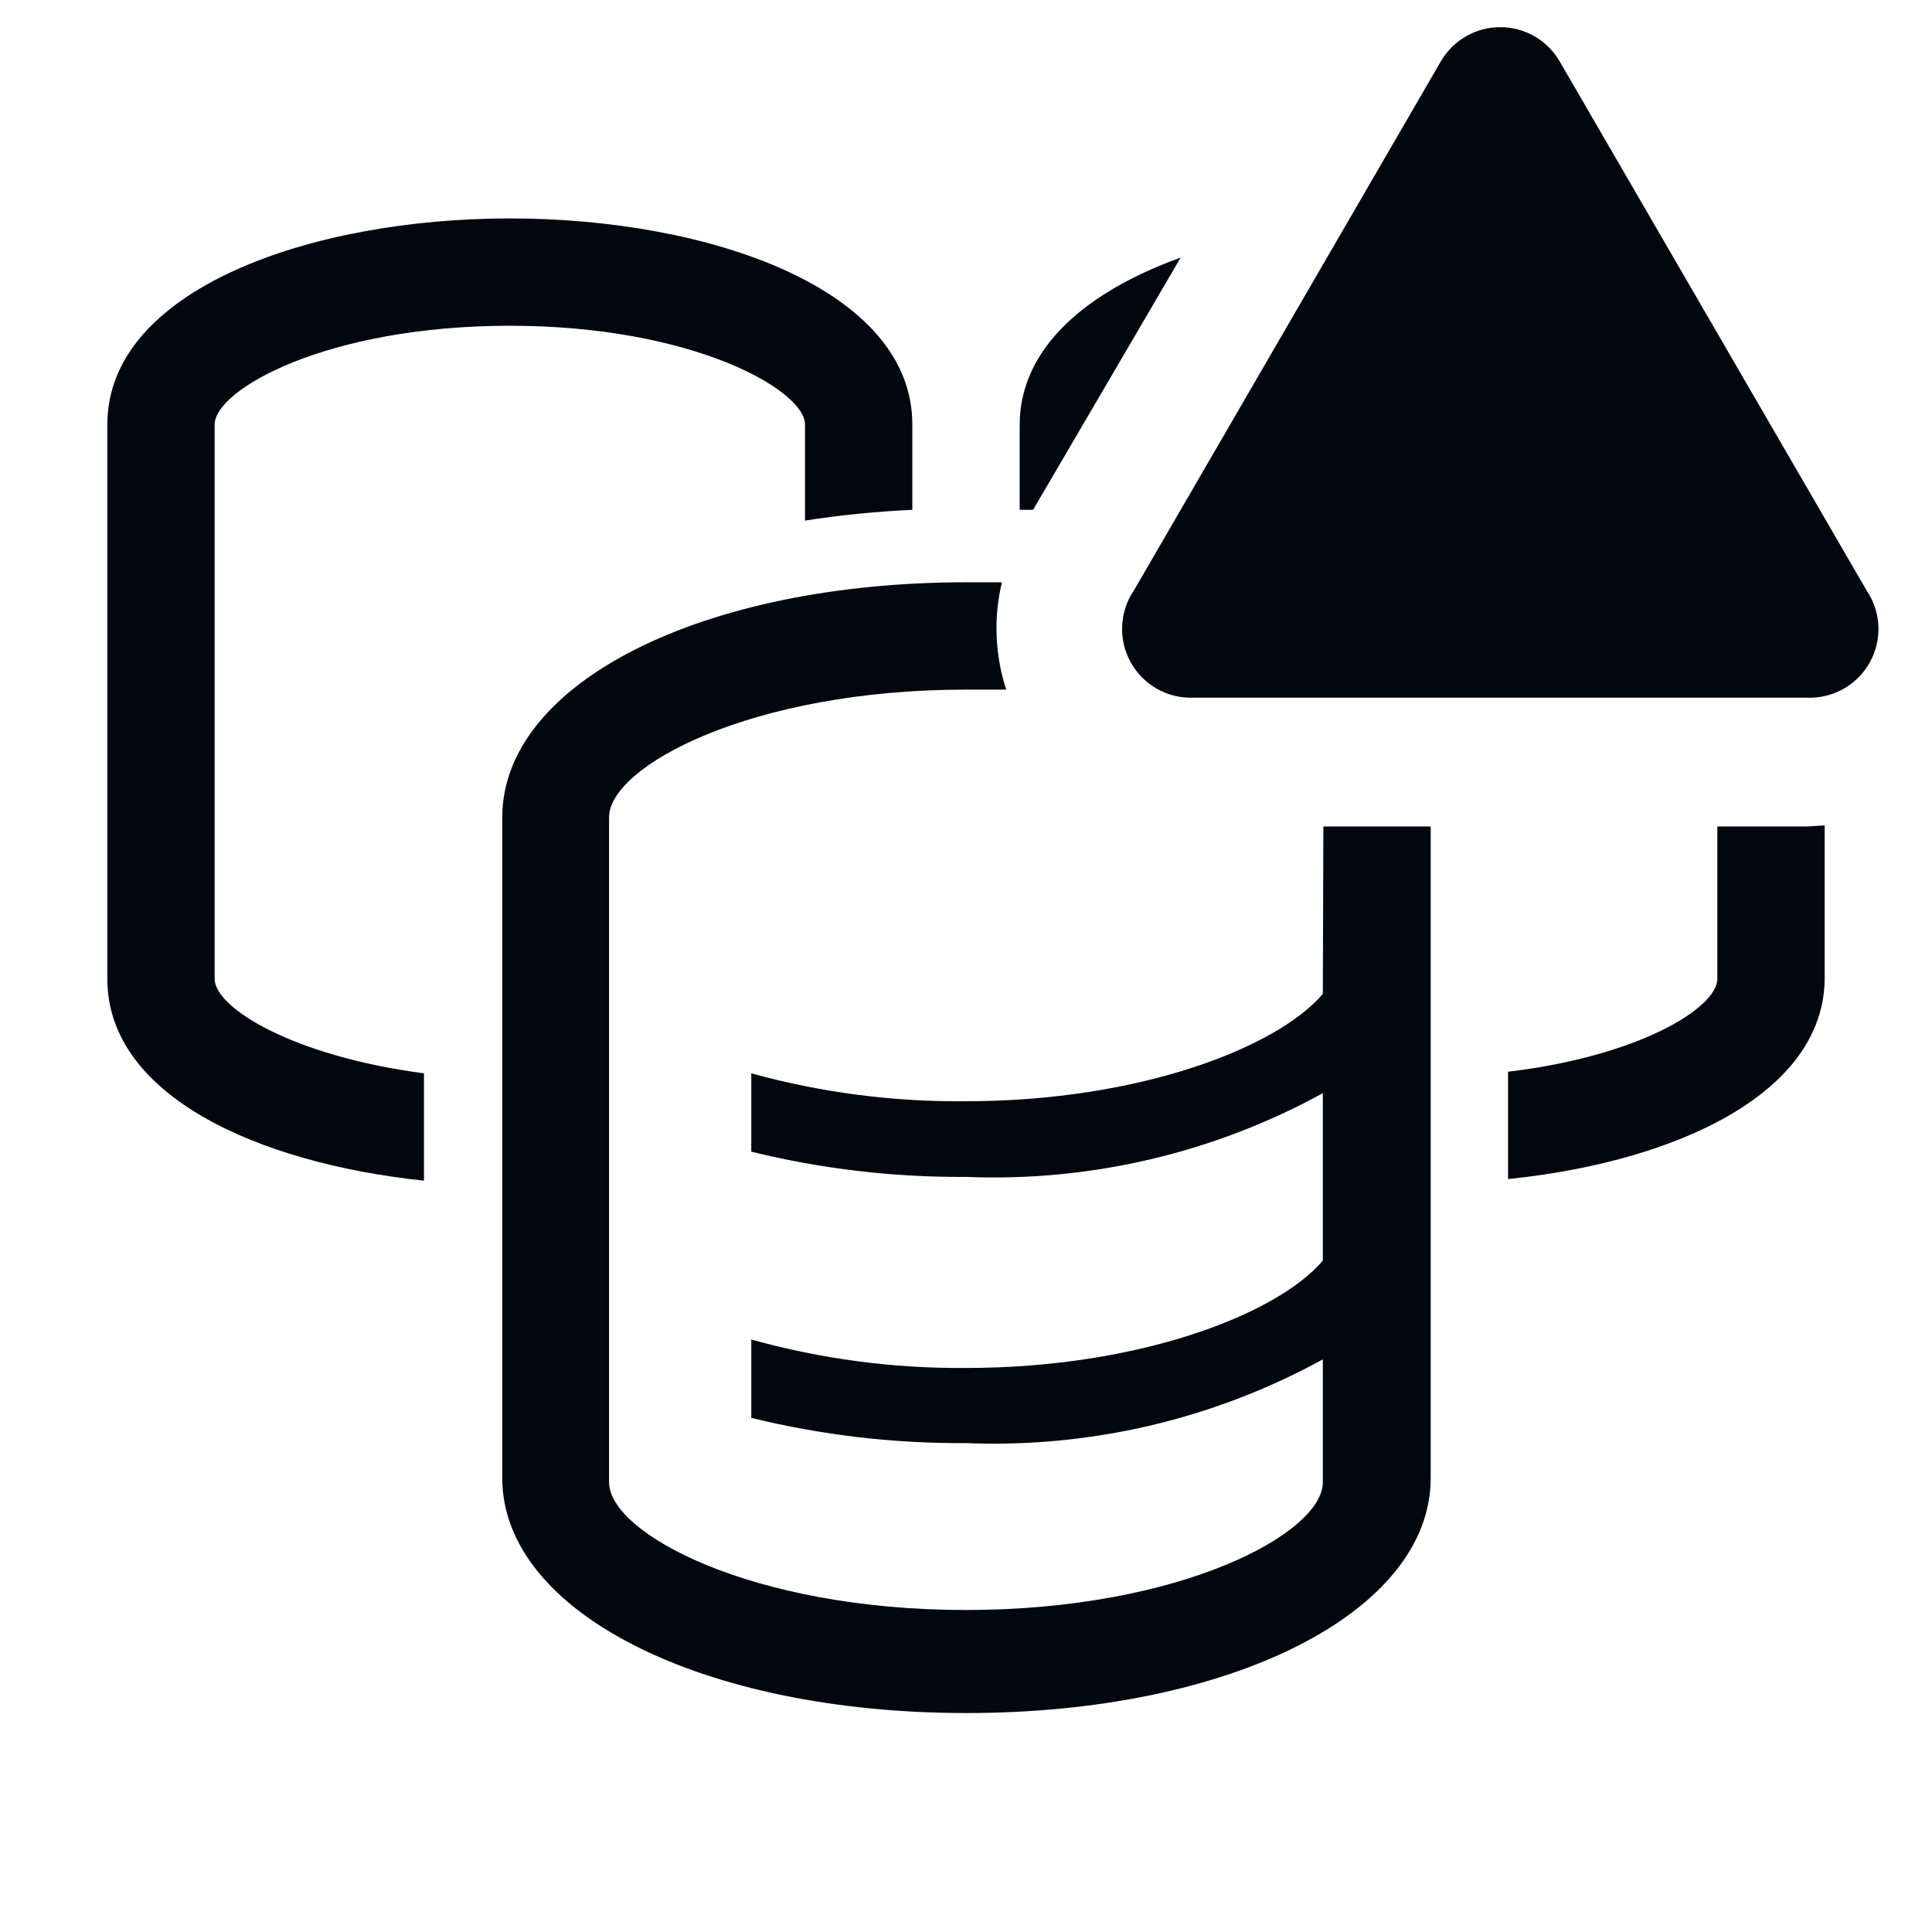 <svg width="36" height="36" viewBox="0 0 36 36" fill="none" xmlns="http://www.w3.org/2000/svg">
<path d="M4 18.24V7.91C4 7.26 6.09 6.07 9.5 6.07C12.91 6.07 15 7.27 15 7.91V9.7C15.663 9.597 16.33 9.531 17 9.5V7.91C17 5.39 13.23 4.07 9.5 4.07C5.77 4.07 2 5.4 2 7.91V18.24C2 20.4 4.77 21.67 7.9 22V20C5.46 19.68 4 18.78 4 18.24Z" fill="#01070E"/>
<path d="M24.649 18.52C23.799 19.52 21.229 20.52 17.999 20.52C16.648 20.534 15.302 20.359 13.999 20V21.46C15.308 21.781 16.652 21.939 17.999 21.93C20.317 22.024 22.616 21.485 24.649 20.37V23.49C23.799 24.49 21.229 25.49 17.999 25.49C16.648 25.501 15.302 25.323 13.999 24.96V26.42C15.308 26.741 16.652 26.899 17.999 26.89C20.317 26.984 22.616 26.445 24.649 25.33V27.62C24.649 28.57 21.999 30 17.999 30C13.999 30 11.349 28.57 11.349 27.62V15.23C11.349 14.28 13.999 12.85 17.999 12.85H18.749C18.539 12.204 18.511 11.511 18.669 10.85H18.009C13.079 10.85 9.359 12.73 9.359 15.23V27.54C9.359 30.04 13.079 31.92 18.009 31.92C22.939 31.92 26.659 30.04 26.659 27.54V15.4H24.659L24.649 18.52Z" fill="#01070E"/>
<path d="M22 4.8C20.25 5.43 19 6.48 19 7.92V9.5H19.25L22 4.8Z" fill="#01070E"/>
<path d="M33.68 15.4H32V18.24C32 18.78 30.54 19.68 28.1 19.97V21.97C31.23 21.65 34 20.37 34 18.22V15.38L33.68 15.4Z" fill="#01070E"/>
<path d="M26.85 1.14L21.13 11C20.997 11.195 20.921 11.424 20.91 11.66C20.898 11.896 20.953 12.13 21.067 12.337C21.181 12.544 21.35 12.716 21.555 12.833C21.76 12.95 21.994 13.008 22.23 13H33.68C33.917 13.008 34.15 12.95 34.356 12.833C34.561 12.716 34.73 12.544 34.844 12.337C34.958 12.13 35.012 11.896 35.001 11.66C34.99 11.424 34.913 11.195 34.78 11L29.06 1.14C28.948 0.947 28.786 0.787 28.592 0.676C28.398 0.564 28.179 0.506 27.955 0.506C27.732 0.506 27.512 0.564 27.318 0.676C27.125 0.787 26.963 0.947 26.85 1.14Z" fill="#01070E"/>
</svg>
